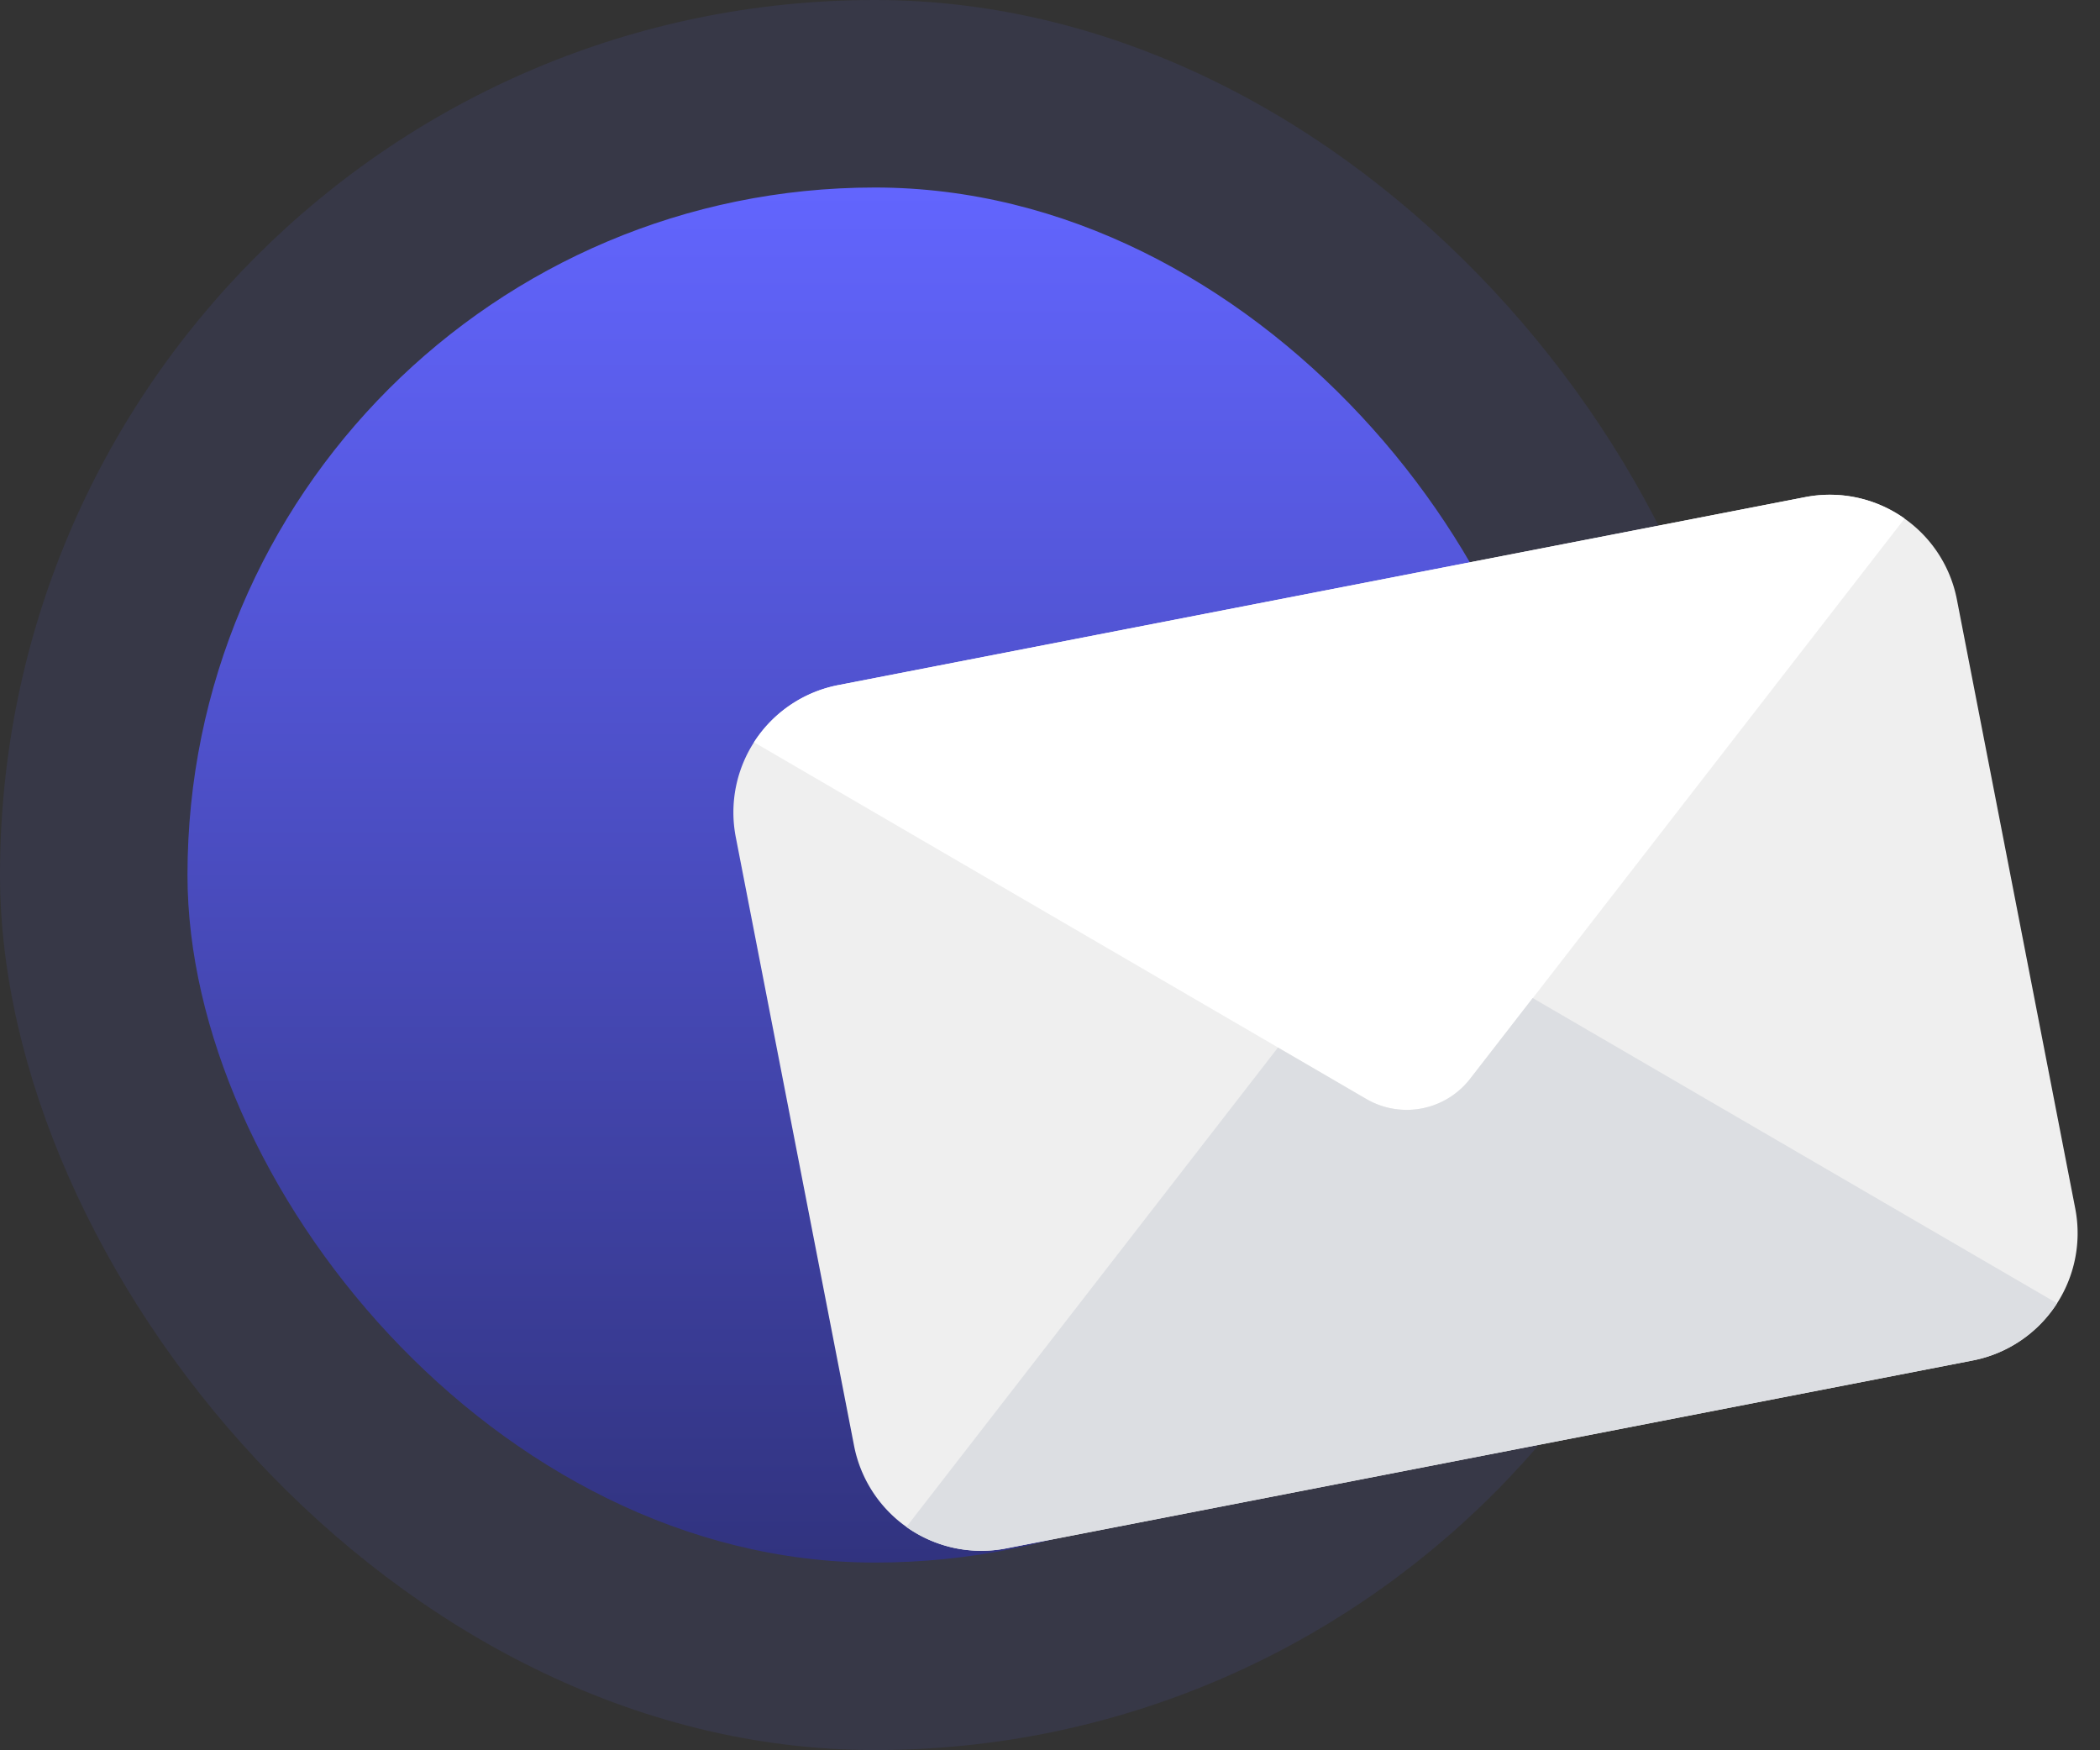 <svg xmlns="http://www.w3.org/2000/svg" xmlns:xlink="http://www.w3.org/1999/xlink" width="67.208" height="56" viewBox="0 0 67.208 56">
  <rect x="0" y="0" width="67.208" height="56" fill="#333333" stroke="none"/>
  <defs>
    <linearGradient id="linear-gradient" x1="0.5" x2="0.5" y2="1" gradientUnits="objectBoundingBox">
      <stop offset="0" stop-color="#6265fe"/>
      <stop offset="1" stop-color="#31337f"/>
    </linearGradient>
    <clipPath id="clip-path">
      <rect id="Rectangle_14152" data-name="Rectangle 14152" width="39.813" height="28.142" fill="none"/>
    </clipPath>
  </defs>
  <g id="Group_30634" data-name="Group 30634" transform="translate(-233 -154)">
    <rect id="Rectangle_14153" data-name="Rectangle 14153" width="56" height="56" rx="28" transform="translate(233 154)" fill="#6265fe" opacity="0.1"/>
    <rect id="Rectangle_14151" data-name="Rectangle 14151" width="44" height="44" rx="22" transform="translate(239 160)" fill="url(#linear-gradient)"/>
    <g id="Group_30072" data-name="Group 30072" transform="translate(255.756 176.714) rotate(-11)">
      <g id="Group_30071" data-name="Group 30071" clip-path="url(#clip-path)">
        <path id="Path_49214" data-name="Path 49214" d="M38.663,1.28a4.135,4.135,0,0,0-3-1.281H4.149A4.149,4.149,0,0,0,0,4.148V23.991a4.152,4.152,0,0,0,4.149,4.15H35.664a4.149,4.149,0,0,0,4.149-4.15V4.148A4.131,4.131,0,0,0,38.663,1.28" transform="translate(0 0.001)" fill="#efefef"/>
        <path id="Path_49215" data-name="Path 49215" d="M52.77,1.28,38.166,14.07l-2.46,2.154a2.569,2.569,0,0,1-3.385,0l-2.46-2.154L15.258,1.28a4.136,4.136,0,0,1,3-1.281H49.772a4.135,4.135,0,0,1,3,1.281" transform="translate(-14.107 0.001)" fill="#fff"/>
        <path id="Path_49216" data-name="Path 49216" d="M52.779,199.379a4.136,4.136,0,0,1-3,1.281H18.265a4.13,4.13,0,0,1-3-1.282l14.6-12.789,2.46,2.154a2.569,2.569,0,0,0,3.385,0l2.46-2.154Z" transform="translate(-14.117 -172.519)" fill="#dcdee2"/>
        <line id="Line_1756" data-name="Line 1756" x1="0.001" y2="0.001" transform="translate(1.151 26.86)" fill="#fff"/>
      </g>
    </g>
  </g>
</svg>
